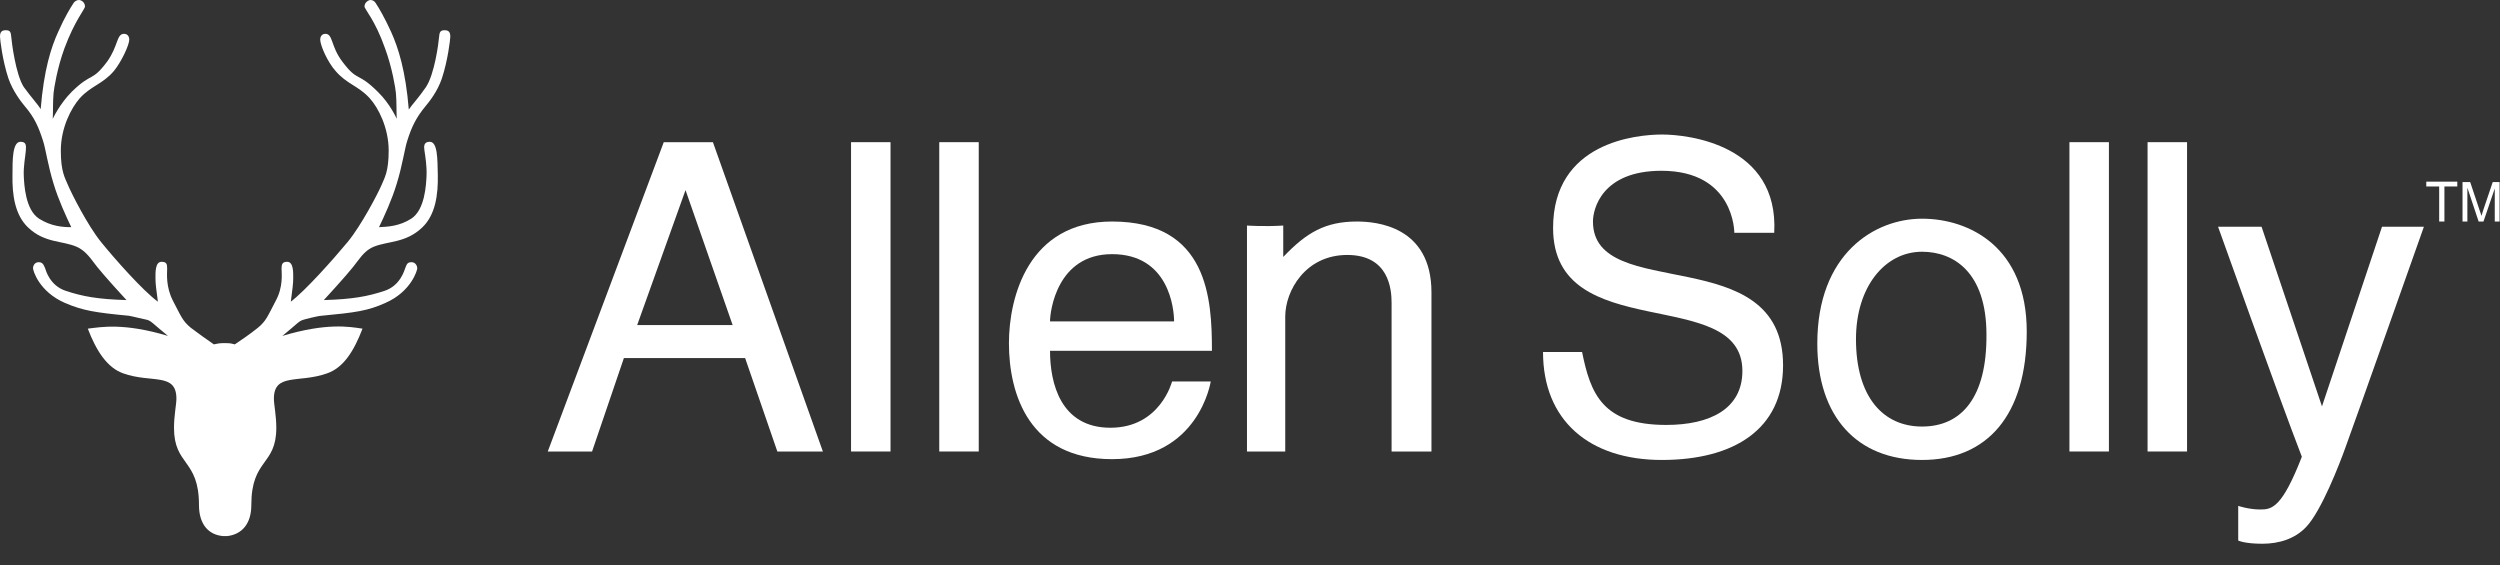 <svg width="115" height="26" viewBox="0 0 115 26" fill="none" xmlns="http://www.w3.org/2000/svg">
<rect x="0" y="0" width="115" height="26" fill="#333333" stroke="none"/>
<g clip-path="url(#clip0_1_1531)">
<path d="M18.731 6.485C18.935 5.836 19.139 5.41 19.584 4.873C19.769 4.65 20.121 4.206 20.325 3.613C20.602 2.779 20.714 1.797 20.714 1.686C20.714 1.501 20.658 1.39 20.454 1.39C20.25 1.39 20.213 1.482 20.195 1.723C20.176 1.964 19.991 3.428 19.584 4.02C19.269 4.484 18.935 4.836 18.805 5.039C18.657 3.242 18.324 2.205 17.99 1.464C17.694 0.815 17.434 0.371 17.286 0.148C17.249 0.074 17.156 0 17.045 0C16.953 0 16.767 0.111 16.767 0.296C16.767 0.426 17.249 0.908 17.712 2.223C18.046 3.131 18.194 4.076 18.212 4.28C18.25 4.706 18.231 5.095 18.25 5.466C18.25 5.466 17.953 4.78 17.379 4.224C16.434 3.279 16.471 3.798 15.748 2.835C15.211 2.131 15.322 1.556 14.97 1.556C14.766 1.556 14.729 1.742 14.729 1.816C14.729 2.094 15.081 2.872 15.433 3.261C15.952 3.872 16.489 3.946 17.008 4.521C17.397 4.947 17.879 5.873 17.879 6.929C17.879 7.893 17.694 8.171 17.546 8.523C17.397 8.875 16.619 10.375 15.989 11.135C15.359 11.895 14.062 13.358 13.377 13.877C13.451 13.321 13.488 13.043 13.488 12.803C13.488 12.543 13.507 12.043 13.21 12.043C12.988 12.043 12.951 12.154 12.951 12.358C12.951 12.562 13.043 13.192 12.673 13.858C12.321 14.525 12.247 14.766 11.858 15.081C11.469 15.396 11.098 15.637 10.802 15.841C10.672 15.804 10.579 15.785 10.412 15.785C10.375 15.785 10.357 15.785 10.32 15.785C10.301 15.785 10.264 15.785 10.227 15.785C10.06 15.785 9.968 15.822 9.838 15.841C9.542 15.637 9.171 15.378 8.782 15.081C8.393 14.766 8.319 14.525 7.967 13.858C7.615 13.192 7.689 12.562 7.689 12.358C7.689 12.154 7.67 12.043 7.43 12.043C7.133 12.043 7.152 12.543 7.152 12.803C7.152 13.062 7.189 13.321 7.263 13.877C6.577 13.377 5.28 11.913 4.65 11.135C4.02 10.357 3.279 8.875 3.131 8.523C2.983 8.171 2.798 7.893 2.798 6.929C2.798 5.873 3.279 4.965 3.668 4.521C4.187 3.946 4.724 3.872 5.243 3.261C5.577 2.853 5.947 2.075 5.947 1.816C5.947 1.742 5.91 1.556 5.706 1.556C5.354 1.556 5.447 2.112 4.928 2.835C4.206 3.798 4.243 3.298 3.298 4.224C2.742 4.78 2.427 5.466 2.427 5.466C2.446 5.095 2.427 4.706 2.464 4.28C2.483 4.076 2.631 3.131 2.964 2.223C3.446 0.926 3.909 0.426 3.909 0.296C3.909 0.111 3.743 0 3.631 0C3.52 0 3.428 0.074 3.391 0.13C3.242 0.352 2.983 0.778 2.686 1.445C2.353 2.168 2.019 3.205 1.871 5.021C1.742 4.799 1.427 4.465 1.093 4.002C0.723 3.428 0.537 1.945 0.519 1.705C0.5 1.464 0.463 1.39 0.259 1.39C0.056 1.39 0 1.501 0 1.686C0 1.797 0.111 2.779 0.389 3.613C0.593 4.187 0.945 4.65 1.13 4.873C1.593 5.41 1.779 5.855 1.982 6.485C2.094 6.818 2.205 7.615 2.464 8.449C2.686 9.19 3.039 9.949 3.279 10.45C2.89 10.45 2.353 10.412 1.797 10.06C1.167 9.653 1.112 8.504 1.093 8.078C1.075 7.652 1.167 7.189 1.186 6.948C1.204 6.707 1.223 6.522 0.945 6.522C0.574 6.522 0.574 7.337 0.574 8.041C0.556 8.967 0.686 9.894 1.297 10.468C2.057 11.191 2.872 11.061 3.539 11.357C3.78 11.469 4.002 11.654 4.261 12.006C4.484 12.321 4.984 12.895 5.818 13.803C4.502 13.766 3.798 13.636 3.02 13.377C2.297 13.136 2.112 12.45 2.075 12.339C2.001 12.154 1.945 12.061 1.779 12.061C1.593 12.061 1.519 12.228 1.519 12.339C1.519 12.45 1.797 13.414 2.983 13.933C3.798 14.285 4.372 14.377 5.929 14.525C6.058 14.544 6.725 14.711 6.763 14.711C6.966 14.766 7.04 14.896 7.726 15.452C5.688 14.841 4.65 15.044 4.039 15.118C4.428 16.137 4.928 16.916 5.669 17.175C6.966 17.638 8.115 17.119 8.115 18.342C8.115 18.602 8.004 19.12 8.004 19.676C8.004 21.436 9.153 21.103 9.153 23.233C9.153 24.123 9.597 24.605 10.264 24.66C10.301 24.66 10.32 24.66 10.357 24.66C10.375 24.66 10.412 24.66 10.45 24.66C11.117 24.586 11.561 24.104 11.561 23.233C11.561 21.084 12.71 21.436 12.71 19.676C12.71 19.12 12.599 18.602 12.599 18.342C12.599 17.138 13.747 17.638 15.044 17.175C15.804 16.916 16.286 16.137 16.675 15.118C16.063 15.026 15.026 14.841 12.988 15.452C13.673 14.896 13.747 14.766 13.951 14.711C13.988 14.692 14.655 14.525 14.785 14.525C16.341 14.377 16.916 14.303 17.731 13.933C18.916 13.414 19.195 12.432 19.195 12.339C19.195 12.247 19.12 12.061 18.935 12.061C18.75 12.061 18.713 12.136 18.639 12.339C18.602 12.432 18.416 13.136 17.694 13.377C16.916 13.636 16.212 13.766 14.896 13.803C15.73 12.895 16.23 12.321 16.452 12.006C16.712 11.654 16.916 11.469 17.175 11.357C17.842 11.079 18.657 11.191 19.417 10.468C20.028 9.894 20.158 8.967 20.139 8.041C20.121 7.337 20.139 6.522 19.769 6.522C19.491 6.522 19.491 6.725 19.528 6.948C19.565 7.189 19.639 7.652 19.621 8.078C19.602 8.504 19.547 9.653 18.916 10.06C18.361 10.412 17.823 10.431 17.434 10.45C17.675 9.949 18.027 9.19 18.25 8.449C18.509 7.615 18.62 6.818 18.731 6.485Z" fill="white"/>
<path d="M32.794 6.54H30.533L25.197 20.769H27.235L28.699 16.471H34.276L35.758 20.769H37.852L32.794 6.54ZM29.31 14.952L31.534 8.745L33.701 14.952H29.31Z" fill="white"/>
<path d="M40.964 6.54H39.148V20.769H40.964V6.54Z" fill="white"/>
<path d="M45.022 6.54H43.206V20.769H45.022V6.54Z" fill="white"/>
<path d="M97.01 6.54H95.194V20.769H97.01V6.54Z" fill="white"/>
<path d="M100.604 6.54H98.788V20.769H100.604V6.54Z" fill="white"/>
<path d="M51.08 19.676C48.783 19.676 48.301 17.62 48.301 16.137C48.301 16.137 54.693 16.137 55.749 16.137C55.749 13.766 55.583 10.19 51.154 10.19C47.301 10.19 46.411 13.673 46.411 15.785C46.411 18.157 47.356 21.121 51.154 21.121C55.156 21.121 55.694 17.546 55.694 17.546C54.693 17.546 53.915 17.546 53.915 17.546C53.915 17.546 53.378 19.676 51.08 19.676ZM51.154 11.691C53.767 11.691 54.008 14.192 54.008 14.785C53.063 14.785 48.301 14.785 48.301 14.785C48.301 14.322 48.616 11.691 51.154 11.691Z" fill="white"/>
<path d="M62.419 10.19C63.29 10.19 65.847 10.394 65.847 13.451C65.847 16.508 65.847 20.769 65.847 20.769H64.013C64.013 20.769 64.013 14.544 64.013 13.933C64.013 13.321 63.901 11.728 61.975 11.728C60.048 11.728 59.121 13.377 59.121 14.563C59.121 15.748 59.121 17.453 59.121 20.769H57.361V10.375C57.361 10.375 58.158 10.431 59.029 10.375C59.029 11.228 59.029 11.82 59.029 11.82C60.103 10.69 60.974 10.19 62.419 10.19Z" fill="white"/>
<path d="M70.979 16.193H72.776C73.165 18.12 73.721 19.547 76.648 19.547C78.668 19.547 80.15 18.805 80.15 17.064C80.15 13.062 71.442 15.934 71.442 10.486C71.442 6.54 75.277 6.188 76.463 6.188C77.649 6.188 81.836 6.651 81.614 10.709C80.558 10.709 79.779 10.709 79.779 10.709C79.779 10.709 79.798 7.856 76.426 7.856C73.684 7.856 73.276 9.616 73.276 10.19C73.276 13.97 82.021 11.024 82.021 16.804C82.021 19.732 79.779 21.158 76.444 21.158C73.109 21.158 70.979 19.343 70.979 16.193Z" fill="white"/>
<path d="M88.413 10.06C86.227 10.06 83.596 11.672 83.596 15.804C83.596 19.157 85.412 21.158 88.413 21.158C91.396 21.158 93.23 19.12 93.23 15.248C93.23 11.376 90.599 10.06 88.413 10.06ZM88.413 19.621C86.616 19.621 85.375 18.25 85.375 15.6C85.375 13.192 86.709 11.58 88.413 11.58C89.858 11.58 91.377 12.506 91.377 15.396C91.396 18.287 90.229 19.621 88.413 19.621Z" fill="white"/>
<path d="M102.031 10.431H104.032L106.811 18.694L109.572 10.431H111.499C111.499 10.431 108.368 19.287 107.904 20.547C107.608 21.381 106.774 23.511 106.089 24.234C105.57 24.79 104.829 25.012 104.069 25.012C103.236 25.012 102.958 24.864 102.958 24.864V23.27C102.958 23.27 103.439 23.437 103.977 23.437C104.514 23.437 104.977 23.345 105.885 21.01C104.866 18.379 102.031 10.431 102.031 10.431Z" fill="white"/>
<path d="M112.202 10.19V8.578H111.609V8.356H113.036V8.578H112.443V10.19H112.202Z" fill="white"/>
<path d="M113.276 10.19V8.374H113.628L114.055 9.653C114.092 9.764 114.129 9.857 114.147 9.931C114.166 9.857 114.203 9.764 114.24 9.634L114.666 8.374H114.981V10.19H114.759V8.671L114.24 10.19H114.017L113.499 8.634V10.19H113.276Z" fill="white"/>
</g>
<defs>
<clipPath id="clip0_1_1531">
<rect width="115" height="25.031" fill="white"/>
</clipPath>
</defs>
</svg>
